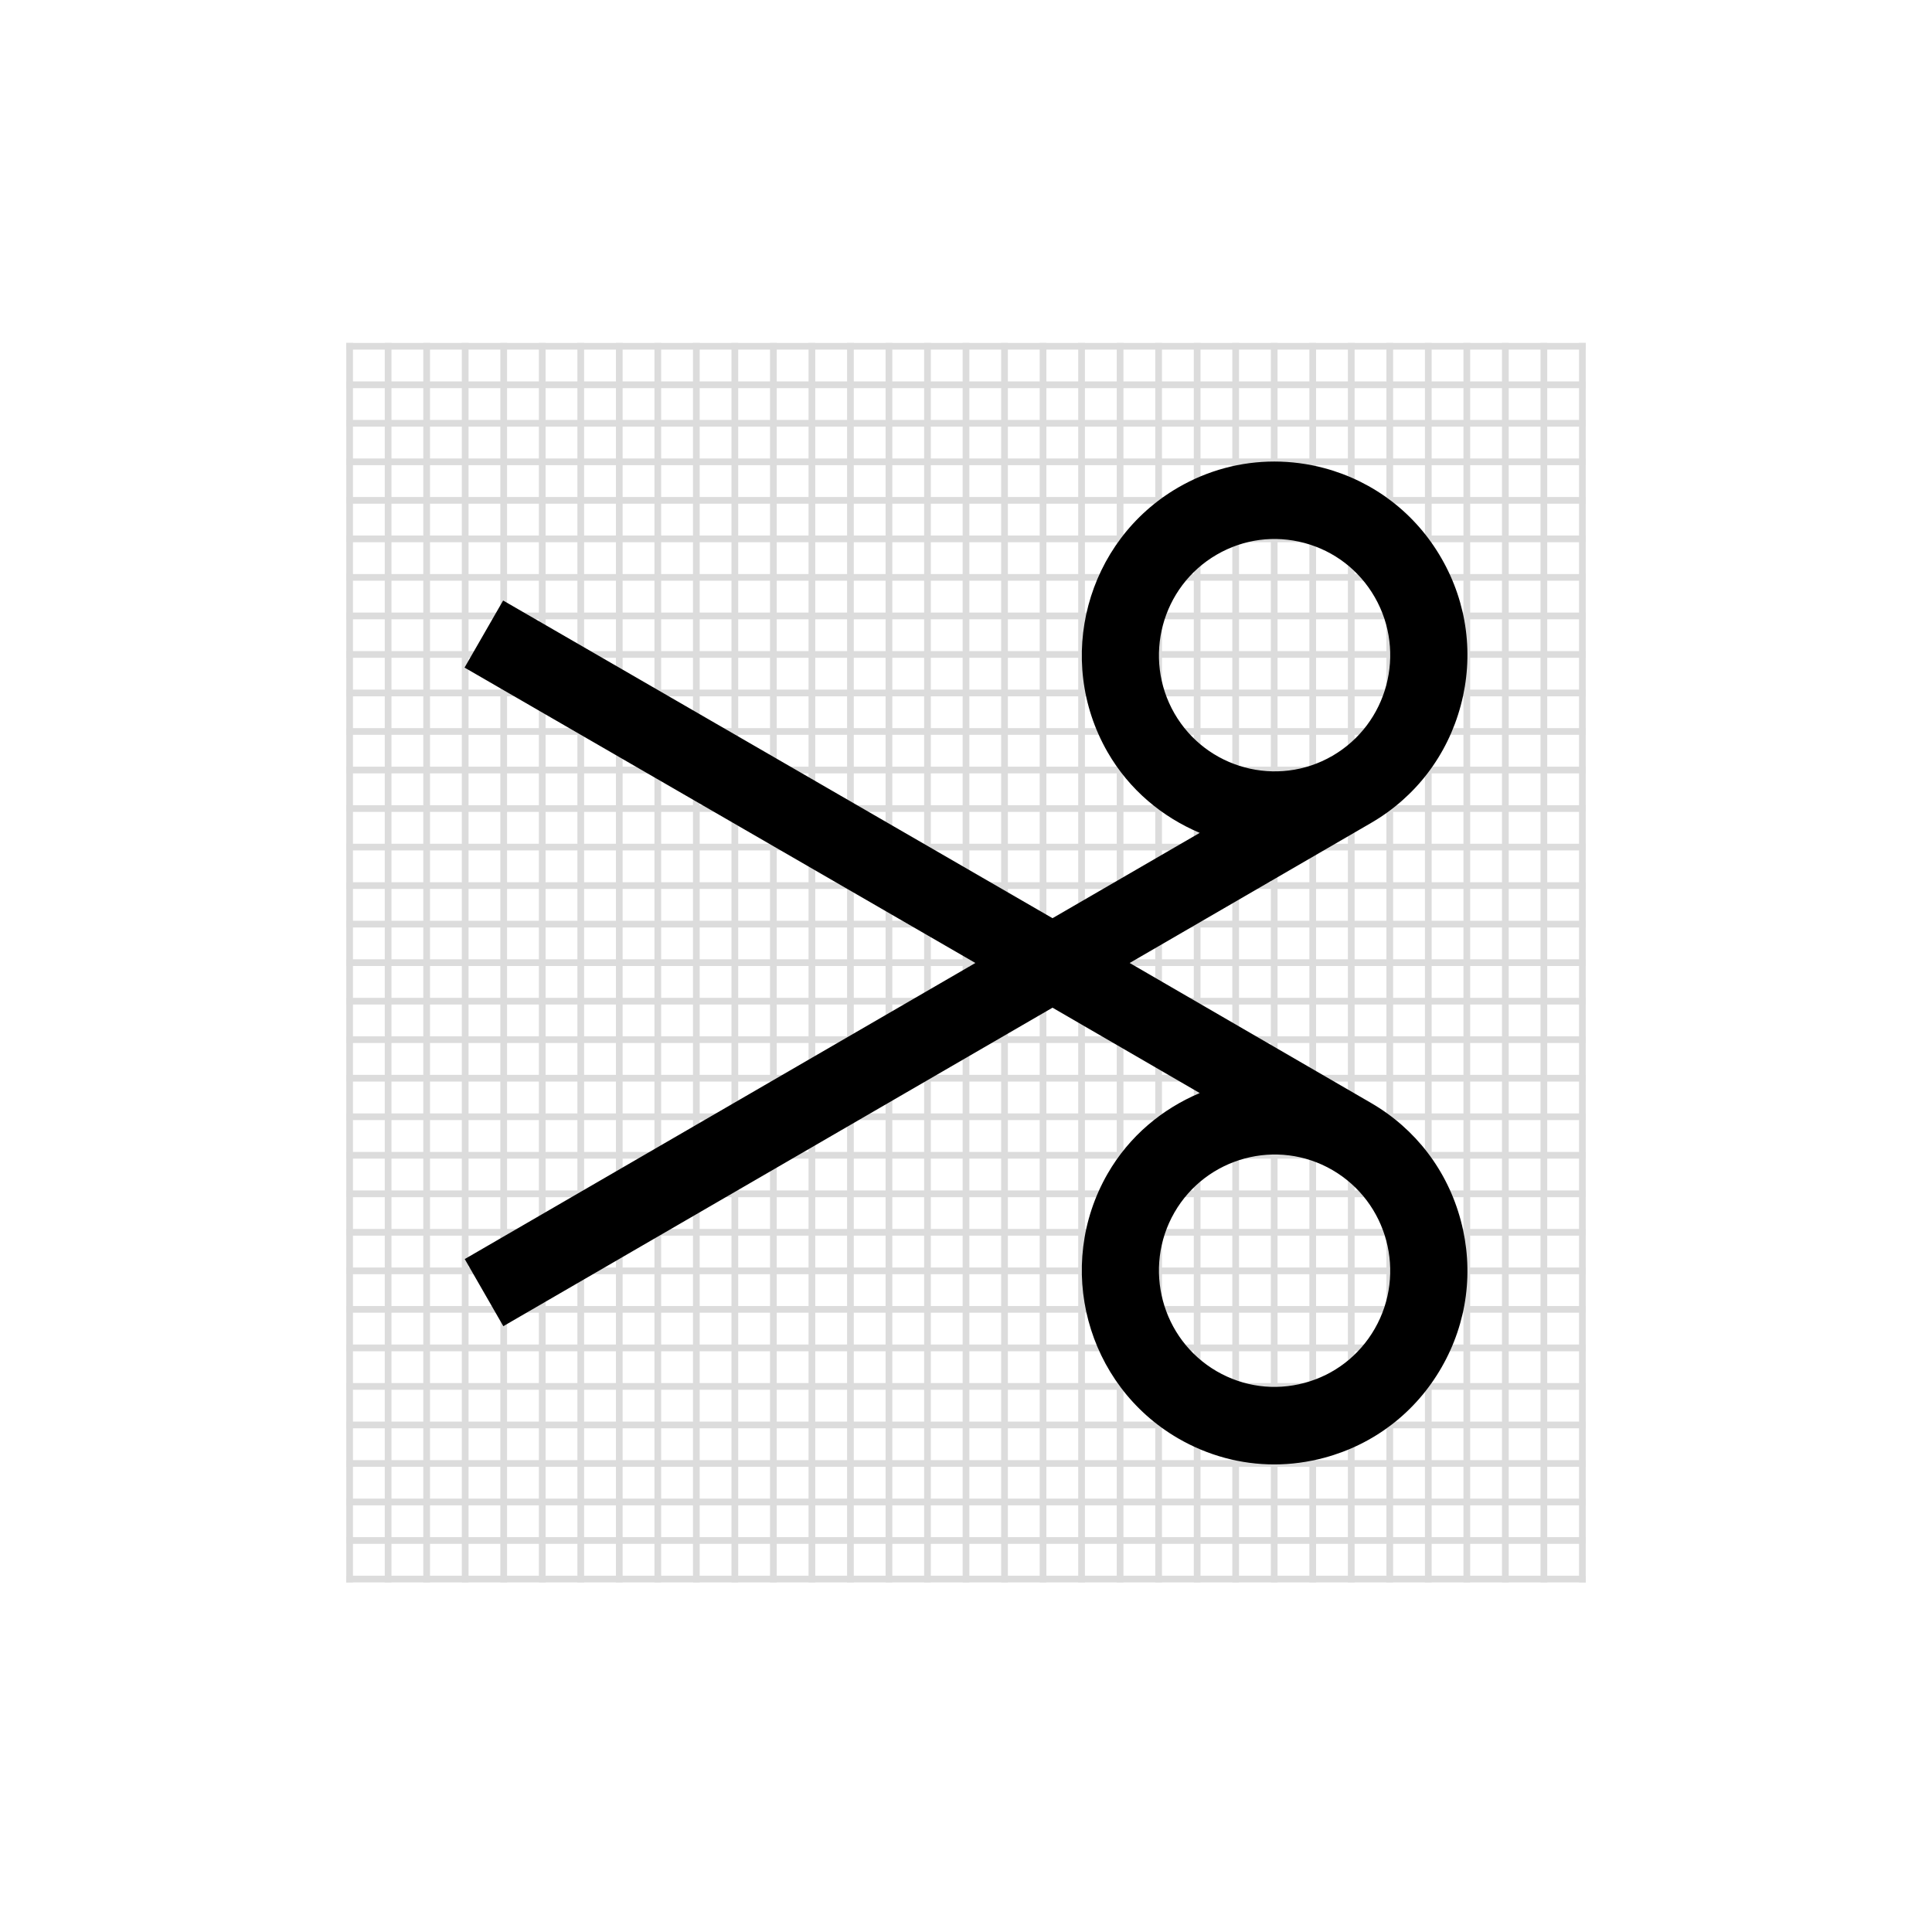 <svg xmlns="http://www.w3.org/2000/svg" xmlns:xlink="http://www.w3.org/1999/xlink" width="288" height="288" version="1.1" viewBox="0 0 288 288"><title>Angles do</title><desc>Created with Sketch.</desc><g id="Page-1" fill="none" fill-rule="evenodd" stroke="none" stroke-width="1"><g id="Icons-Copy" transform="translate(-352, -14885)"><g id="Angles-do" transform="translate(352, 14885)"><rect id="Rectangle-3" width="288" height="288" x="0" y="0" fill="#FFF"/><g id="Grid-01" stroke="#DCDCDC" stroke-linecap="square" transform="translate(51.5, 51)"><g id="Vertical-lines" transform="translate(0.205, 0.615)"><path id="Line" d="M0.41,0 L0.41,183.769"/><path id="Line" d="M17.639,0 L17.639,183.769"/><path id="Line" d="M6.153,0 L6.153,183.769"/><path id="Line" d="M23.381,0 L23.381,183.769"/><path id="Line" d="M11.896,0 L11.896,183.769"/><path id="Line" d="M29.124,0 L29.124,183.769"/><path id="Line" d="M34.867,0 L34.867,183.769"/><path id="Line" d="M40.61,0 L40.61,183.769"/><path id="Line" d="M46.353,0 L46.353,183.769"/><path id="Line" d="M52.095,0 L52.095,183.769"/><path id="Line" d="M57.838,0 L57.838,183.769"/><path id="Line" d="M63.581,0 L63.581,183.769"/><path id="Line" d="M69.324,0 L69.324,183.769"/><path id="Line" d="M75.067,0 L75.067,183.769"/><path id="Line" d="M80.809,0 L80.809,183.769"/><path id="Line" d="M86.552,0 L86.552,183.769"/><path id="Line" d="M92.295,0 L92.295,183.769"/><path id="Line" d="M98.038,0 L98.038,183.769"/><path id="Line" d="M103.78,0 L103.78,183.769"/><path id="Line" d="M109.523,0 L109.523,183.769"/><path id="Line" d="M115.266,0 L115.266,183.769"/><path id="Line" d="M121.009,0 L121.009,183.769"/><path id="Line" d="M126.752,0 L126.752,183.769"/><path id="Line" d="M132.494,0 L132.494,183.769"/><path id="Line" d="M138.237,0 L138.237,183.769"/><path id="Line" d="M143.98,0 L143.98,183.769"/><path id="Line" d="M149.723,0 L149.723,183.769"/><path id="Line" d="M155.466,0 L155.466,183.769"/><path id="Line" d="M161.208,0 L161.208,183.769"/><path id="Line" d="M166.951,0 L166.951,183.769"/><path id="Line" d="M172.694,0 L172.694,183.769"/><path id="Line" d="M178.437,0 L178.437,183.769"/><path id="Line" d="M184.18,0 L184.18,183.769"/></g><g id="Horizontal" transform="translate(92.385, 92.705) rotate(90) translate(-92.385, -92.705) translate(-0.115, 0.705)"><path id="Line" d="M0.41,0 L0.41,183.769"/><path id="Line" d="M17.639,0 L17.639,183.769"/><path id="Line" d="M6.153,0 L6.153,183.769"/><path id="Line" d="M23.381,0 L23.381,183.769"/><path id="Line" d="M11.896,0 L11.896,183.769"/><path id="Line" d="M29.124,0 L29.124,183.769"/><path id="Line" d="M34.867,0 L34.867,183.769"/><path id="Line" d="M40.61,0 L40.61,183.769"/><path id="Line" d="M46.353,0 L46.353,183.769"/><path id="Line" d="M52.095,0 L52.095,183.769"/><path id="Line" d="M57.838,0 L57.838,183.769"/><path id="Line" d="M63.581,0 L63.581,183.769"/><path id="Line" d="M69.324,0 L69.324,183.769"/><path id="Line" d="M75.067,0 L75.067,183.769"/><path id="Line" d="M80.809,0 L80.809,183.769"/><path id="Line" d="M86.552,0 L86.552,183.769"/><path id="Line" d="M92.295,0 L92.295,183.769"/><path id="Line" d="M98.038,0 L98.038,183.769"/><path id="Line" d="M103.78,0 L103.78,183.769"/><path id="Line" d="M109.523,0 L109.523,183.769"/><path id="Line" d="M115.266,0 L115.266,183.769"/><path id="Line" d="M121.009,0 L121.009,183.769"/><path id="Line" d="M126.752,0 L126.752,183.769"/><path id="Line" d="M132.494,0 L132.494,183.769"/><path id="Line" d="M138.237,0 L138.237,183.769"/><path id="Line" d="M143.98,0 L143.98,183.769"/><path id="Line" d="M149.723,0 L149.723,183.769"/><path id="Line" d="M155.466,0 L155.466,183.769"/><path id="Line" d="M161.208,0 L161.208,183.769"/><path id="Line" d="M166.951,0 L166.951,183.769"/><path id="Line" d="M172.694,0 L172.694,183.769"/><path id="Line" d="M178.437,0 L178.437,183.769"/><path id="Line" d="M184.18,0 L184.18,183.769"/></g></g><g id="Group" fill="#000" transform="translate(69, 68)"><path id="Page-1" d="M99.397,75.55 L135.369,54.683 C142.022,50.825 146.772,44.598 148.755,37.151 C150.745,29.699 149.727,21.92 145.886,15.244 C142.051,8.562 135.852,3.79 128.435,1.789 C125.968,1.128 123.45,0.8 120.96,0.8 C115.969,0.8 111.058,2.105 106.631,4.67 C92.906,12.633 88.185,30.32 96.103,44.115 C99.357,49.761 104.267,53.792 109.839,56.155 L87.897,68.874 L6,21.517 L0.25,31.516 L76.397,75.55 L0.279,119.687 L6.029,129.692 L87.897,82.214 L109.839,94.939 C104.267,97.296 99.357,101.327 96.103,106.974 C88.185,120.768 92.906,138.455 106.631,146.419 C111.058,148.983 115.969,150.3 120.96,150.3 C123.45,150.3 125.968,149.961 128.435,149.299 C135.852,147.298 142.051,142.526 145.886,135.844 C149.727,129.169 150.745,121.389 148.755,113.937 C146.772,106.491 142.022,100.263 135.369,96.411 L99.397,75.55 Z M125.468,138.144 C121.011,139.346 116.365,138.725 112.375,136.414 C104.147,131.635 101.312,121.027 106.067,112.747 C110.823,104.495 121.391,101.643 129.613,106.41 C137.859,111.2 140.682,121.803 135.933,130.071 C133.633,134.079 129.907,136.948 125.468,138.144 Z M112.375,14.68 C116.365,12.363 121.011,11.742 125.468,12.944 C129.907,14.14 133.633,17.009 135.933,21.017 C140.682,29.291 137.859,39.888 129.631,44.667 C121.391,49.451 110.823,46.593 106.067,38.342 C101.312,30.062 104.147,19.453 112.375,14.68 Z"/></g></g></g></g></svg>